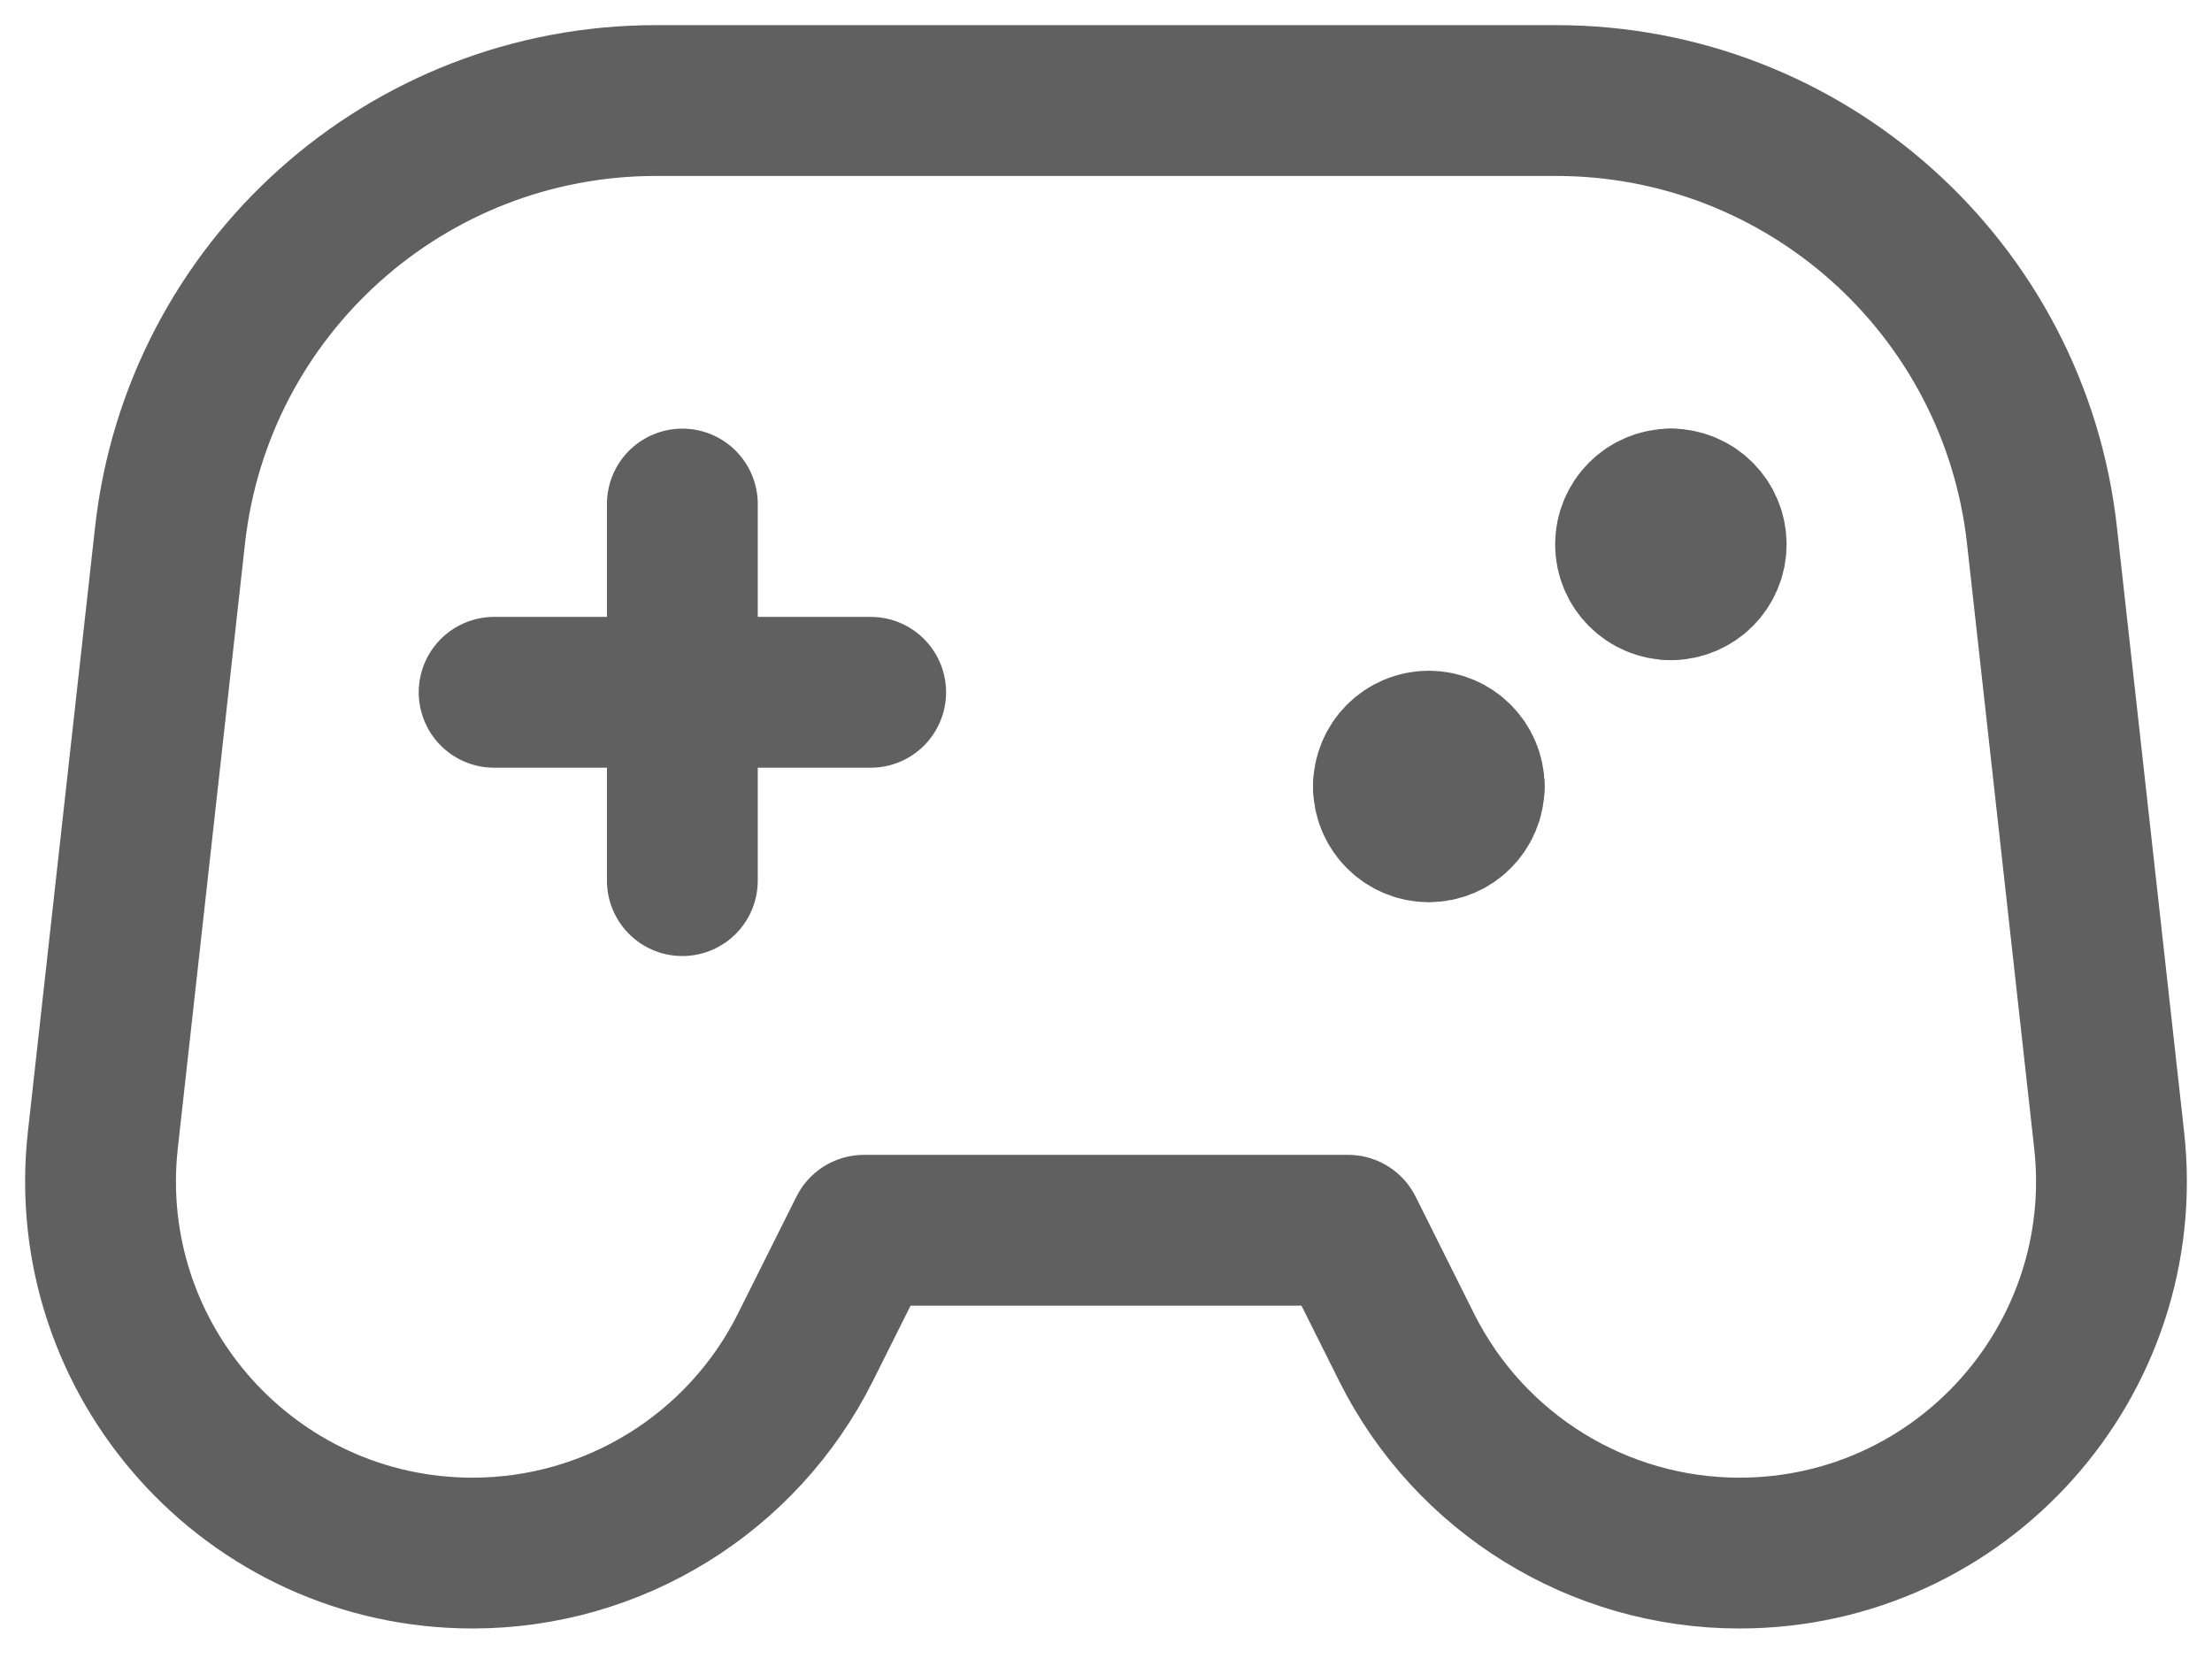 <svg width="44" height="33" viewBox="0 0 44 33" fill="none" xmlns="http://www.w3.org/2000/svg">
<path d="M13.573 10.026V17.517" stroke="#606060" stroke-width="3" stroke-linecap="round" stroke-linejoin="round"/>
<path d="M17.319 13.771H9.829" stroke="#606060" stroke-width="3" stroke-linecap="round" stroke-linejoin="round"/>
<path d="M3.382 10.65L2.046 22.675C1.559 27.059 4.99 30.893 9.401 30.893C12.204 30.893 14.766 29.309 16.02 26.802L17.185 24.472H26.816L27.98 26.802C29.234 29.309 31.796 30.893 34.599 30.893C39.01 30.893 42.441 27.059 41.954 22.675L40.618 10.65C40.071 5.726 35.908 2 30.953 2H13.047C8.092 2 3.929 5.726 3.382 10.65Z" stroke="#606060" stroke-width="3" stroke-linejoin="round"/>
<path d="M33.236 11.631C32.793 11.631 32.434 11.272 32.434 10.829C32.434 10.385 32.793 10.026 33.236 10.026" stroke="#606060" stroke-width="3" stroke-linecap="round" stroke-linejoin="round"/>
<path d="M33.236 11.631C33.679 11.631 34.038 11.272 34.038 10.829C34.038 10.385 33.679 10.026 33.236 10.026" stroke="#606060" stroke-width="3" stroke-linecap="round" stroke-linejoin="round"/>
<path d="M27.619 15.644C27.619 15.201 27.978 14.842 28.421 14.842C28.864 14.842 29.224 15.201 29.224 15.644" stroke="#606060" stroke-width="3" stroke-linecap="round" stroke-linejoin="round"/>
<path d="M27.619 15.644C27.619 16.087 27.979 16.446 28.422 16.446C28.865 16.446 29.224 16.087 29.224 15.644" stroke="#606060" stroke-width="3" stroke-linecap="round" stroke-linejoin="round"/>
</svg>
